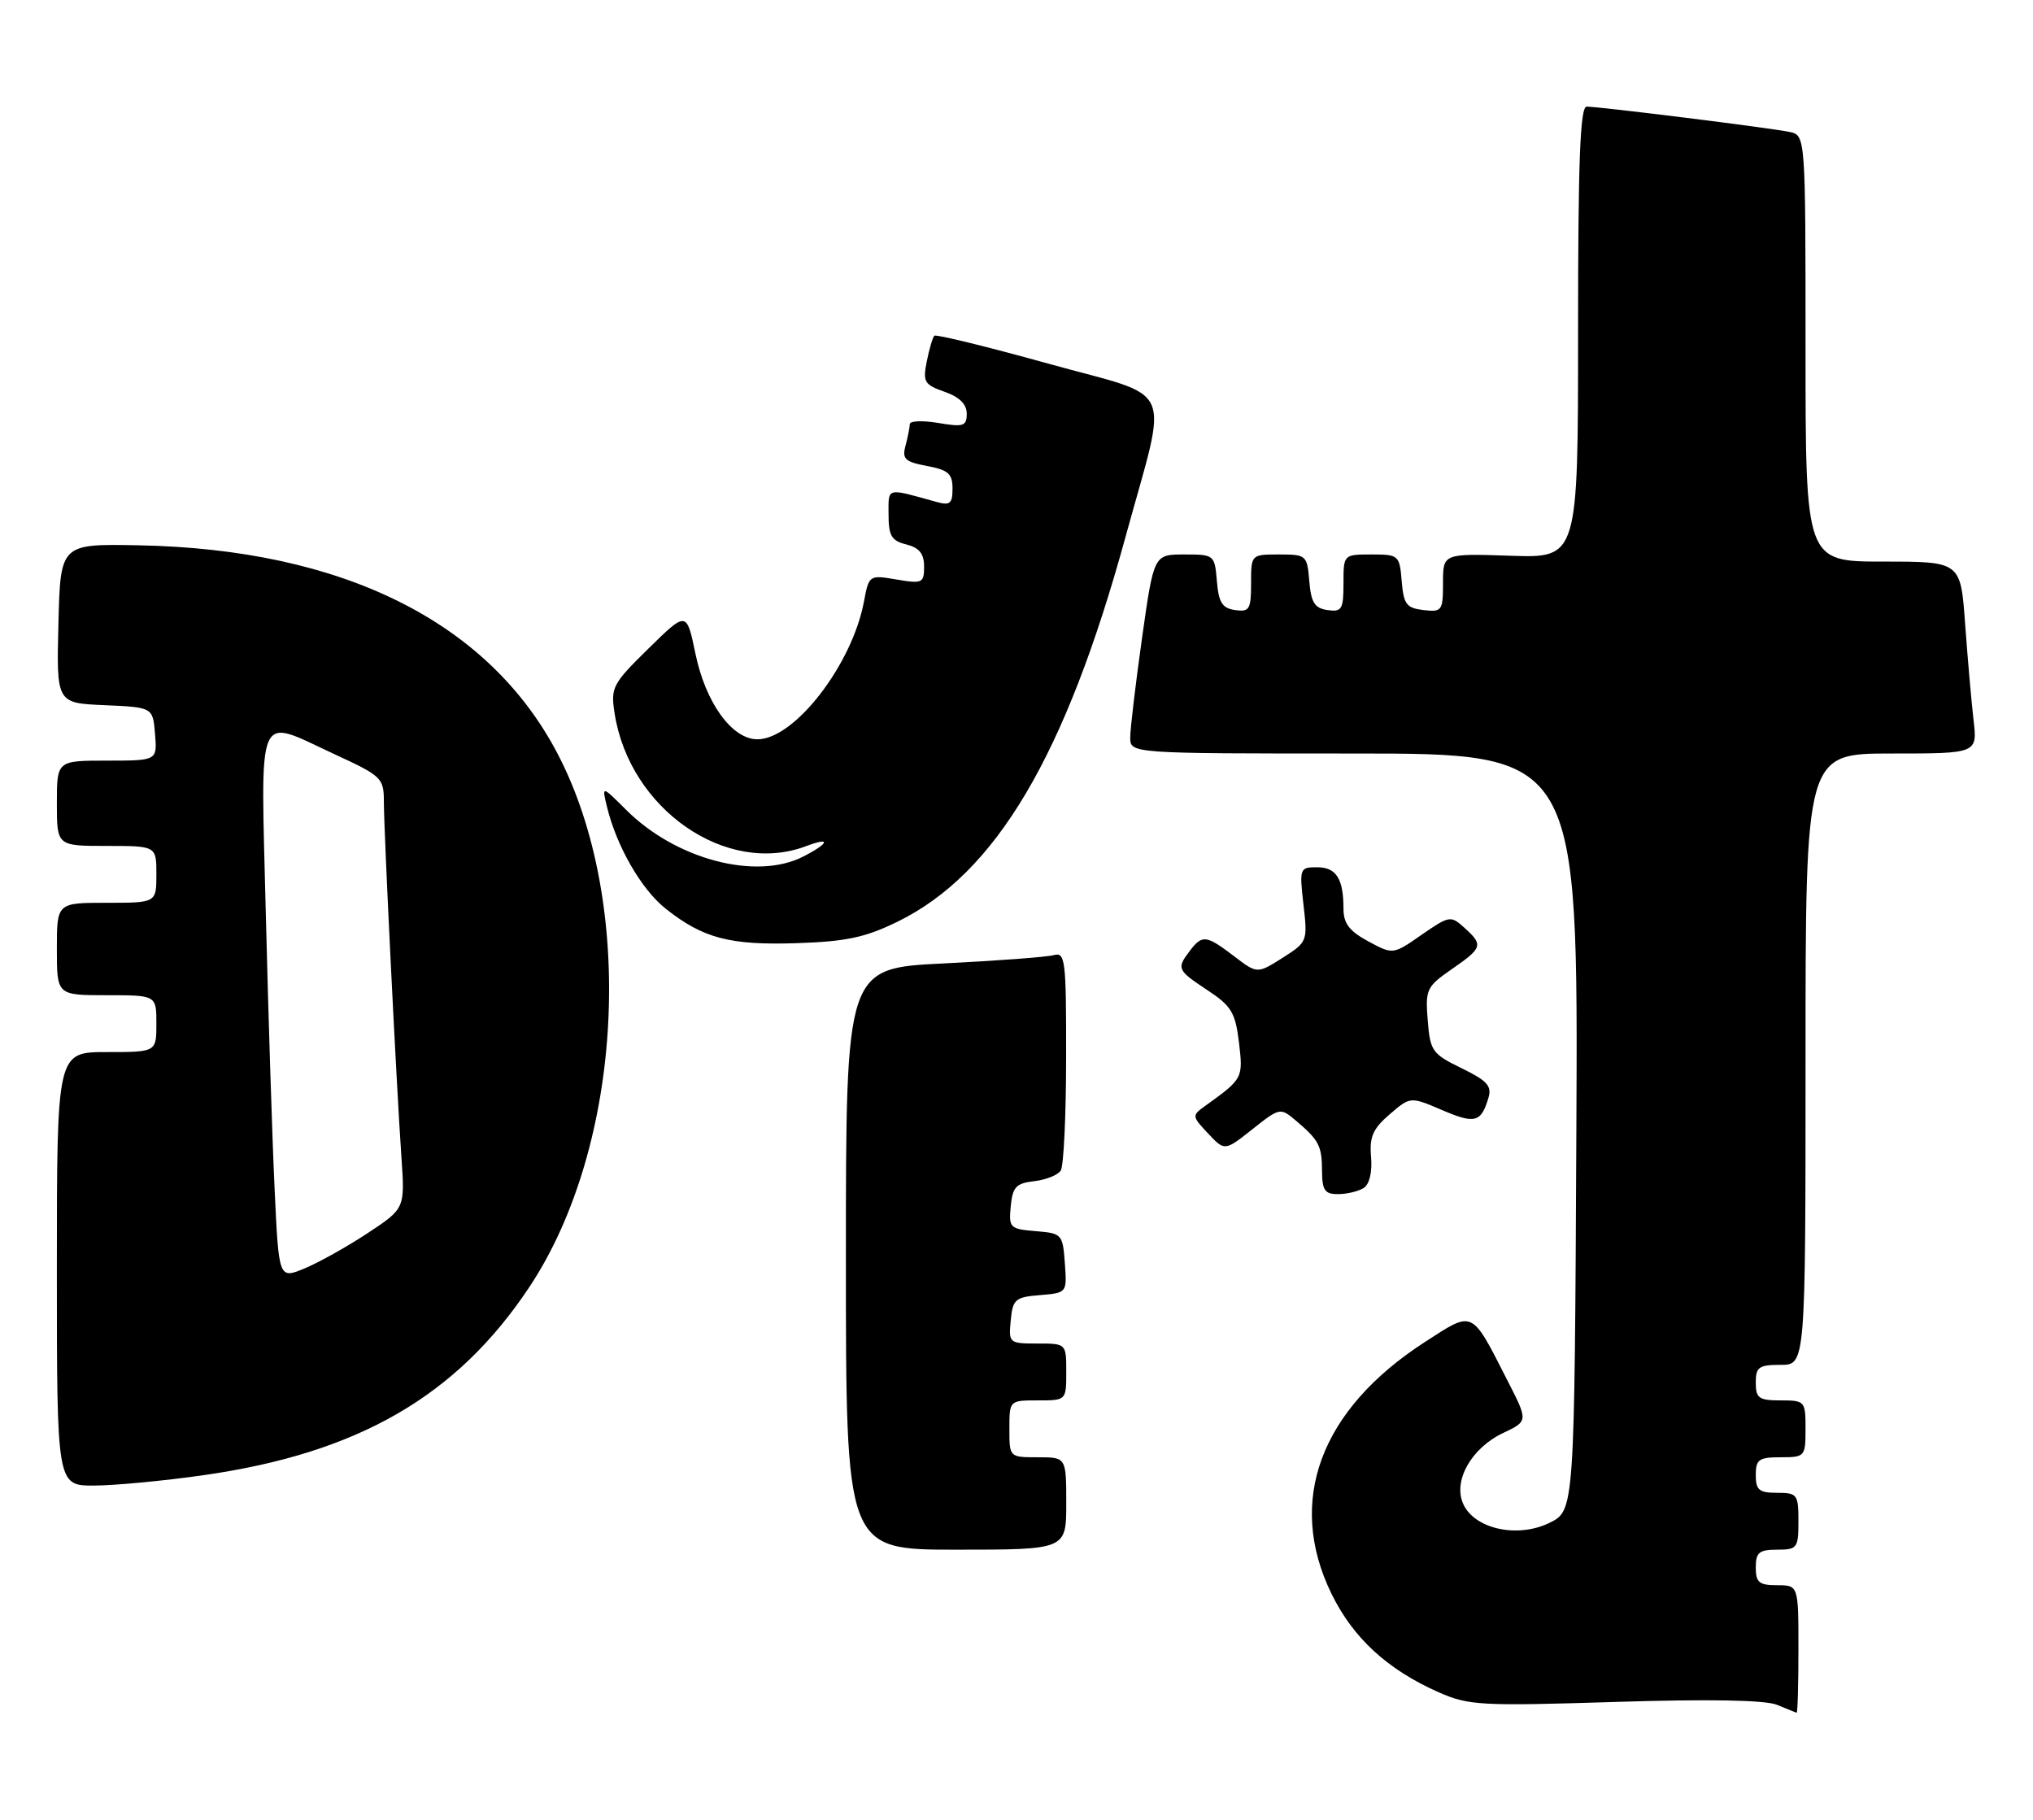 <?xml version="1.0" encoding="UTF-8" standalone="no"?>
<!DOCTYPE svg PUBLIC "-//W3C//DTD SVG 1.1//EN" "http://www.w3.org/Graphics/SVG/1.1/DTD/svg11.dtd" >
<svg xmlns="http://www.w3.org/2000/svg" xmlns:xlink="http://www.w3.org/1999/xlink" version="1.1" viewBox="0 0 286 256">
 <g >
 <path fill="currentColor"
d=" M 253.00 232.00 C 253.00 223.00 253.00 223.00 250.00 223.00 C 247.47 223.00 247.00 222.61 247.00 220.50 C 247.00 218.39 247.47 218.00 250.00 218.00 C 252.83 218.00 253.00 217.78 253.00 214.00 C 253.00 210.22 252.83 210.00 250.00 210.00 C 247.47 210.00 247.00 209.61 247.00 207.50 C 247.00 205.31 247.43 205.00 250.50 205.00 C 253.92 205.00 254.00 204.90 254.00 201.00 C 254.00 197.10 253.92 197.00 250.50 197.00 C 247.43 197.00 247.00 196.69 247.00 194.50 C 247.00 192.31 247.43 192.00 250.50 192.00 C 254.00 192.00 254.00 192.00 254.00 149.00 C 254.00 106.00 254.00 106.00 266.09 106.00 C 278.19 106.00 278.19 106.00 277.63 101.25 C 277.33 98.64 276.80 92.56 276.45 87.75 C 275.82 79.00 275.82 79.00 264.91 79.00 C 254.00 79.00 254.00 79.00 254.00 49.02 C 254.00 19.04 254.00 19.04 251.75 18.56 C 249.19 18.01 225.04 15.00 223.21 15.00 C 222.29 15.00 222.00 22.61 222.00 46.75 C 222.00 78.50 222.00 78.50 212.50 78.18 C 203.00 77.86 203.00 77.86 203.00 82.00 C 203.00 85.92 202.86 86.12 200.25 85.82 C 197.86 85.54 197.46 85.01 197.19 81.75 C 196.89 78.10 196.77 78.00 192.94 78.00 C 189.00 78.00 189.00 78.00 189.00 82.07 C 189.00 85.72 188.77 86.11 186.75 85.82 C 184.94 85.56 184.44 84.76 184.19 81.75 C 183.89 78.10 183.77 78.00 179.94 78.00 C 176.00 78.00 176.00 78.00 176.00 82.07 C 176.00 85.72 175.77 86.11 173.75 85.82 C 171.94 85.56 171.44 84.76 171.19 81.75 C 170.88 78.05 170.82 78.00 166.60 78.00 C 162.32 78.00 162.32 78.00 160.66 89.75 C 159.75 96.21 159.00 102.51 159.00 103.75 C 159.00 106.00 159.00 106.00 190.51 106.00 C 222.02 106.00 222.02 106.00 221.76 159.25 C 221.50 212.50 221.50 212.50 217.97 214.23 C 213.48 216.42 207.46 215.10 205.85 211.58 C 204.38 208.34 206.96 203.72 211.45 201.59 C 214.99 199.91 214.99 199.91 212.07 194.21 C 206.93 184.13 207.35 184.33 200.46 188.78 C 185.71 198.31 180.94 211.18 187.32 224.22 C 190.36 230.43 195.19 234.87 202.37 238.05 C 206.60 239.92 208.28 240.01 227.20 239.42 C 240.47 239.00 248.37 239.15 250.00 239.83 C 251.38 240.40 252.61 240.90 252.75 240.94 C 252.89 240.97 253.00 236.95 253.00 232.00 Z  M 150.00 211.50 C 150.00 205.00 150.00 205.00 146.00 205.00 C 142.00 205.00 142.00 205.00 142.00 201.00 C 142.00 197.00 142.00 197.00 146.00 197.00 C 150.00 197.00 150.00 197.00 150.00 193.00 C 150.00 189.00 150.00 189.00 145.94 189.00 C 141.95 189.00 141.88 188.93 142.19 185.75 C 142.47 182.77 142.82 182.47 146.30 182.19 C 150.11 181.87 150.11 181.87 149.80 177.69 C 149.51 173.62 149.39 173.49 145.69 173.19 C 142.07 172.89 141.90 172.72 142.19 169.69 C 142.45 166.97 142.95 166.45 145.50 166.16 C 147.14 165.97 148.83 165.30 149.23 164.66 C 149.64 164.02 149.98 156.83 149.98 148.68 C 150.00 135.05 149.86 133.90 148.25 134.36 C 147.29 134.63 140.31 135.15 132.75 135.53 C 119.00 136.20 119.00 136.20 119.00 177.10 C 119.00 218.00 119.00 218.00 134.50 218.00 C 150.00 218.00 150.00 218.00 150.00 211.50 Z  M 28.57 207.53 C 50.37 204.43 64.24 196.43 74.46 181.07 C 87.71 161.13 89.50 127.06 78.39 105.93 C 68.67 87.43 48.16 77.25 19.49 76.71 C 8.50 76.50 8.50 76.50 8.22 87.70 C 7.94 98.91 7.94 98.91 14.72 99.20 C 21.50 99.50 21.50 99.50 21.81 103.25 C 22.12 107.00 22.12 107.00 15.06 107.00 C 8.00 107.00 8.00 107.00 8.00 113.00 C 8.00 119.00 8.00 119.00 15.00 119.00 C 22.00 119.00 22.00 119.00 22.00 123.00 C 22.00 127.00 22.00 127.00 15.00 127.00 C 8.00 127.00 8.00 127.00 8.00 133.50 C 8.00 140.00 8.00 140.00 15.00 140.00 C 22.00 140.00 22.00 140.00 22.00 144.00 C 22.00 148.00 22.00 148.00 15.00 148.00 C 8.00 148.00 8.00 148.00 8.00 178.50 C 8.00 209.00 8.00 209.00 13.25 208.98 C 16.14 208.97 23.03 208.32 28.57 207.53 Z  M 191.84 167.12 C 192.65 166.61 193.06 164.90 192.88 162.77 C 192.63 159.94 193.13 158.79 195.49 156.76 C 198.41 154.25 198.41 154.25 202.87 156.16 C 207.49 158.14 208.35 157.91 209.39 154.45 C 209.90 152.77 209.21 152.02 205.61 150.27 C 201.48 148.26 201.19 147.85 200.85 143.53 C 200.50 139.19 200.68 138.80 204.24 136.33 C 208.58 133.33 208.70 132.94 206.01 130.51 C 204.09 128.77 203.90 128.80 199.99 131.50 C 195.97 134.30 195.97 134.30 192.48 132.42 C 189.83 130.99 189.00 129.90 189.00 127.85 C 189.00 123.60 187.98 122.00 185.28 122.00 C 182.84 122.00 182.79 122.15 183.37 127.25 C 183.97 132.42 183.92 132.53 180.42 134.75 C 176.86 137.00 176.86 137.00 173.59 134.50 C 169.69 131.53 169.13 131.46 167.39 133.75 C 165.49 136.25 165.59 136.46 169.86 139.29 C 173.24 141.52 173.79 142.45 174.30 146.67 C 174.89 151.68 174.86 151.75 169.56 155.56 C 167.65 156.93 167.66 157.01 169.95 159.45 C 172.29 161.94 172.29 161.94 176.19 158.85 C 180.03 155.81 180.11 155.79 182.29 157.63 C 185.56 160.40 185.97 161.18 185.98 164.75 C 186.00 167.45 186.38 168.00 188.25 167.98 C 189.49 167.98 191.10 167.59 191.84 167.12 Z  M 126.26 129.66 C 140.09 122.90 149.90 106.33 158.35 75.48 C 164.39 53.44 165.62 56.19 147.49 51.16 C 138.89 48.77 131.67 47.00 131.44 47.23 C 131.21 47.46 130.73 49.08 130.38 50.83 C 129.80 53.73 130.03 54.11 132.87 55.11 C 134.96 55.83 136.00 56.86 136.00 58.19 C 136.00 59.95 135.55 60.10 132.00 59.50 C 129.80 59.13 127.99 59.20 127.99 59.66 C 127.98 60.12 127.71 61.48 127.39 62.69 C 126.88 64.56 127.31 64.97 130.40 65.55 C 133.40 66.11 134.00 66.64 134.00 68.73 C 134.00 70.84 133.65 71.14 131.75 70.61 C 124.57 68.62 125.00 68.50 125.00 72.37 C 125.00 75.37 125.41 76.07 127.50 76.59 C 129.33 77.05 130.00 77.89 130.00 79.70 C 130.00 82.02 129.76 82.14 126.12 81.52 C 122.28 80.87 122.24 80.89 121.54 84.63 C 119.87 93.52 111.77 104.00 106.55 104.00 C 102.97 104.00 99.26 98.86 97.83 91.94 C 96.59 85.97 96.59 85.97 91.23 91.23 C 86.16 96.20 85.89 96.72 86.46 100.34 C 88.55 113.84 102.21 123.29 113.43 119.02 C 116.92 117.70 116.68 118.60 113.05 120.47 C 106.42 123.90 95.07 120.92 88.06 113.90 C 84.66 110.51 84.66 110.51 85.39 113.50 C 86.74 119.05 90.20 125.07 93.60 127.79 C 98.87 131.99 102.65 132.99 112.08 132.68 C 119.03 132.45 121.72 131.88 126.26 129.66 Z  M 38.63 167.22 C 38.30 160.22 37.75 142.91 37.40 128.75 C 36.68 99.02 35.85 100.93 47.17 106.15 C 53.67 109.15 54.00 109.46 54.00 112.73 C 54.00 116.86 55.76 152.52 56.47 162.75 C 56.97 170.00 56.97 170.00 51.74 173.46 C 48.86 175.36 44.86 177.60 42.86 178.43 C 39.22 179.94 39.22 179.94 38.63 167.22 Z "/>
</g>
</svg>